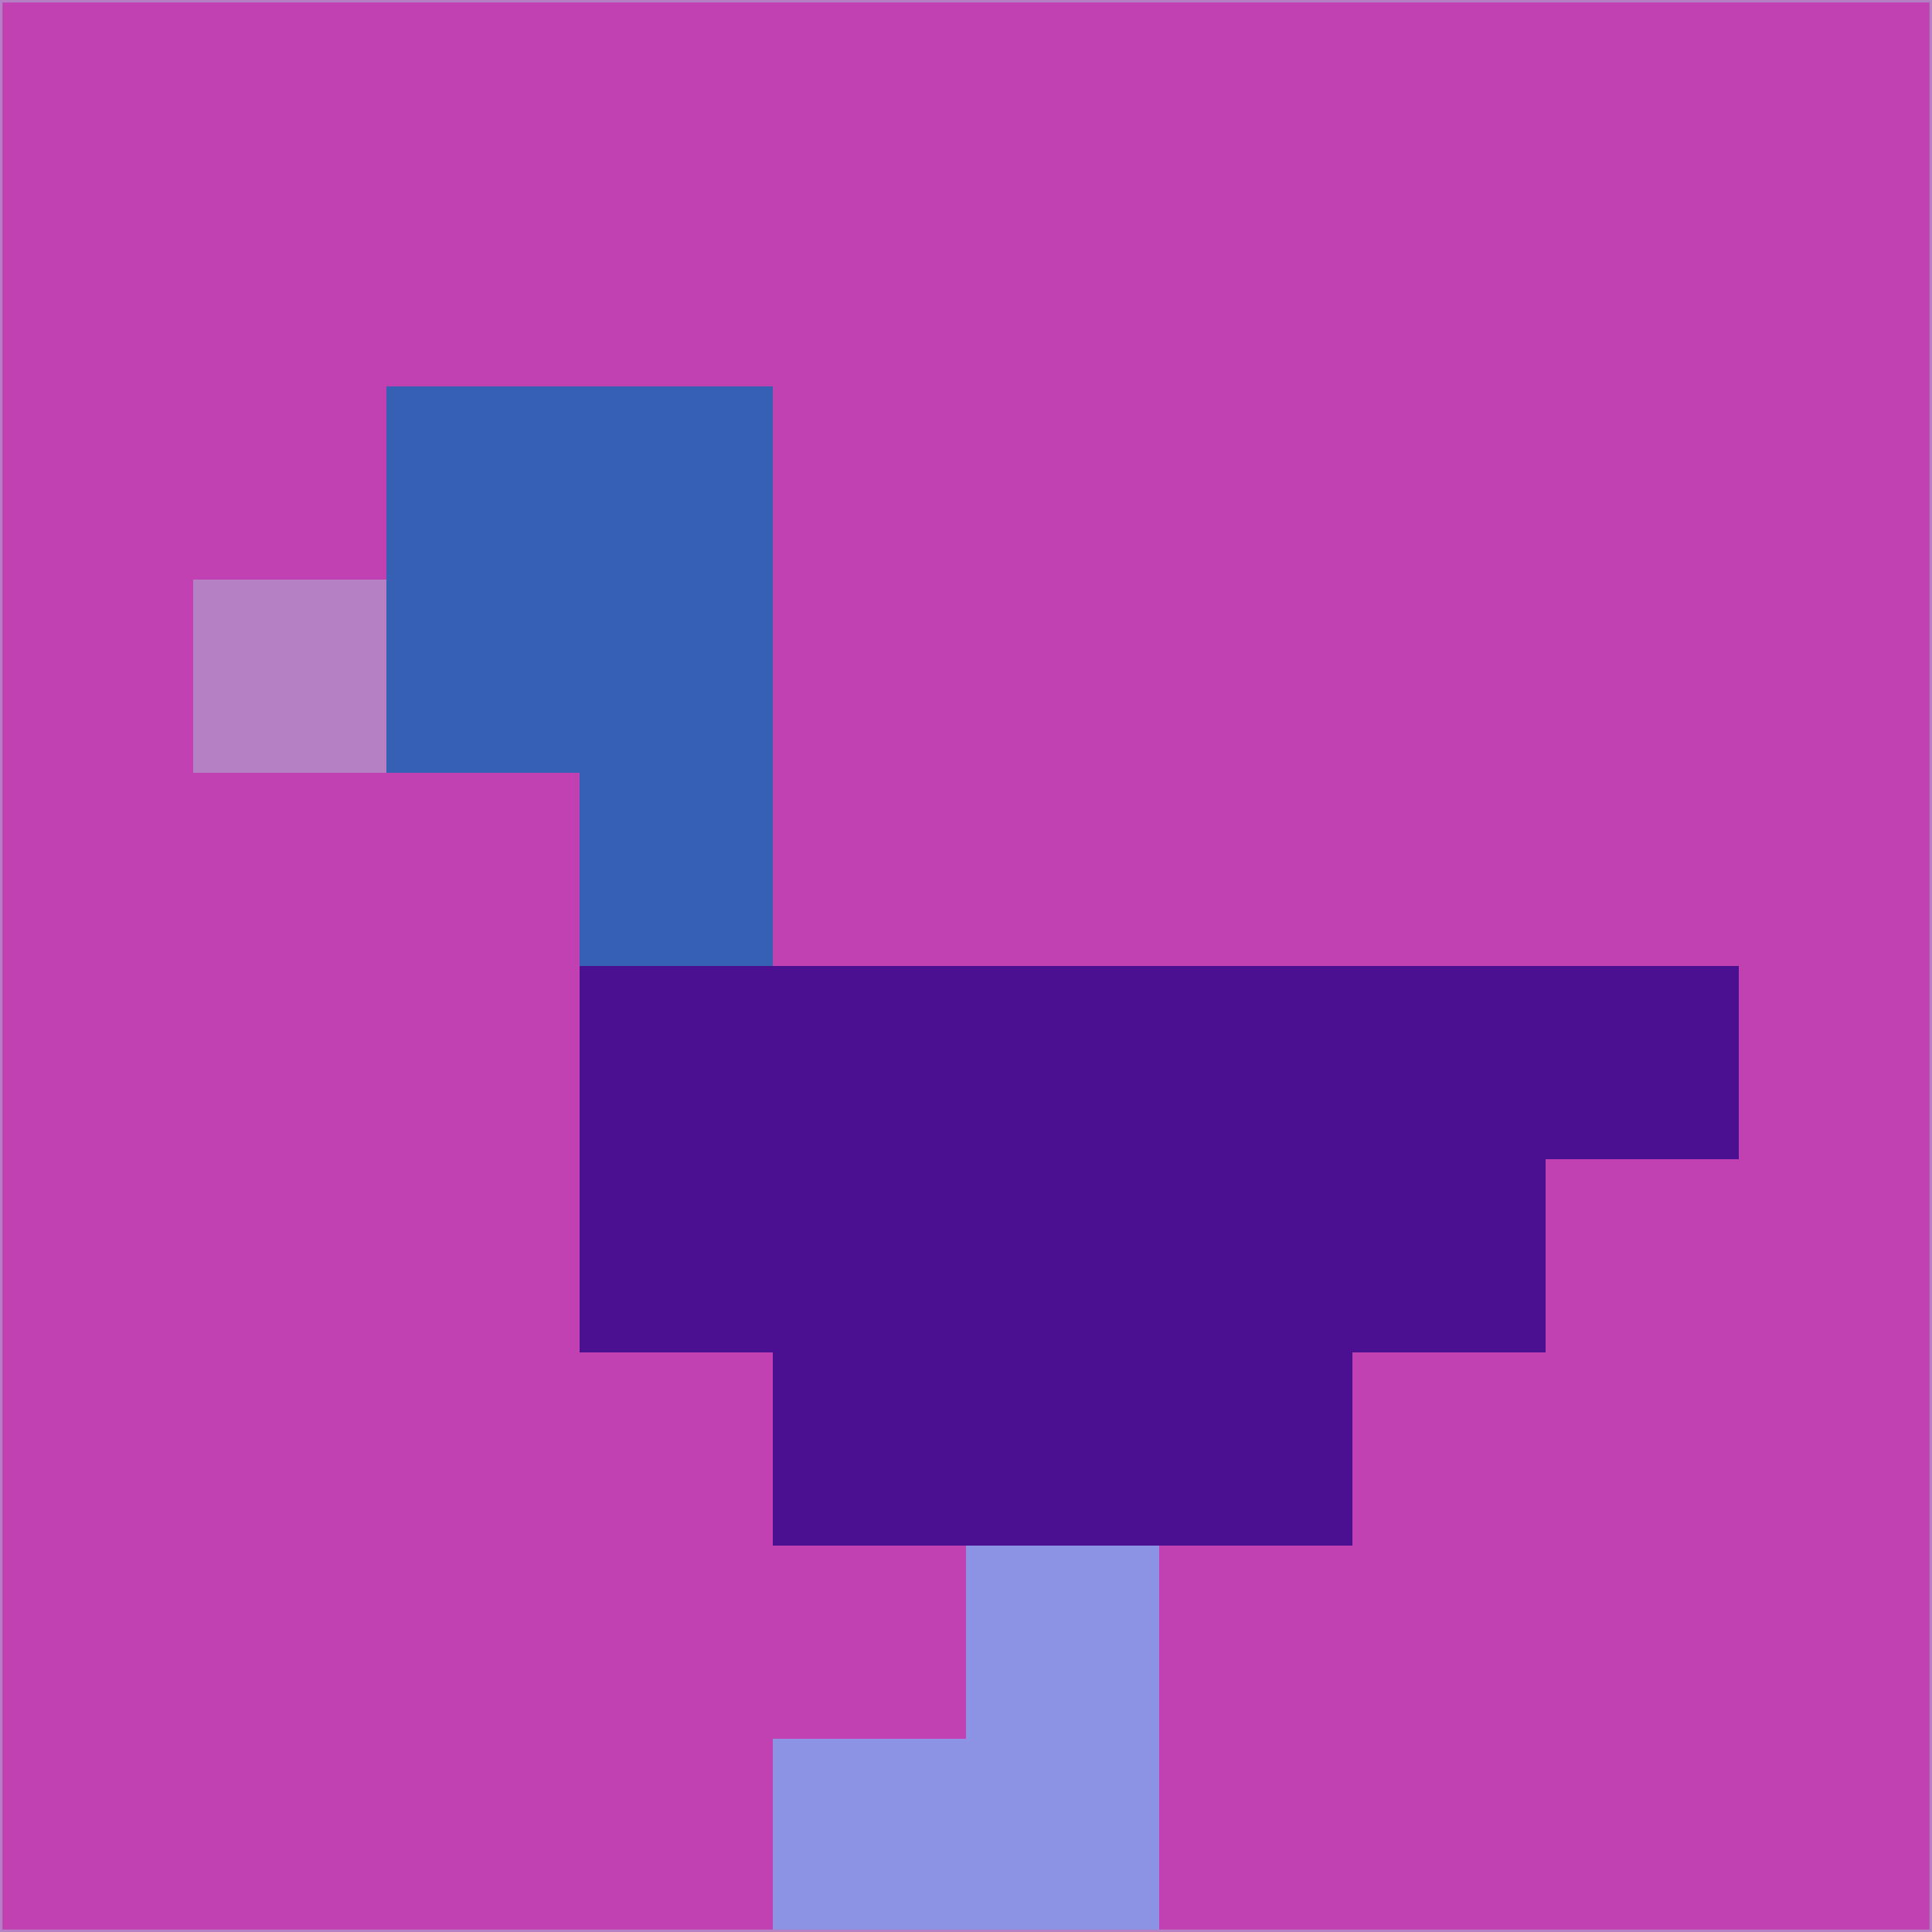<svg xmlns="http://www.w3.org/2000/svg" version="1.1" width="785" height="785">
  <title>'goose-pfp-694263' by Dmitri Cherniak (Cyberpunk Edition)</title>
  <desc>
    seed=990779
    backgroundColor=#c141b3
    padding=20
    innerPadding=0
    timeout=500
    dimension=1
    border=false
    Save=function(){return n.handleSave()}
    frame=12

    Rendered at 2024-09-15T22:37:00.447Z
    Generated in 1ms
    Modified for Cyberpunk theme with new color scheme
  </desc>
  <defs/>
  <rect width="100%" height="100%" fill="#c141b3"/>
  <g>
    <g id="0-0">
      <rect x="0" y="0" height="785" width="785" fill="#c141b3"/>
      <g>
        <!-- Neon blue -->
        <rect id="0-0-2-2-2-2" x="157" y="157" width="157" height="157" fill="#3560b3"/>
        <rect id="0-0-3-2-1-4" x="235.5" y="157" width="78.5" height="314" fill="#3560b3"/>
        <!-- Electric purple -->
        <rect id="0-0-4-5-5-1" x="314" y="392.5" width="392.5" height="78.5" fill="#4b1091"/>
        <rect id="0-0-3-5-5-2" x="235.5" y="392.5" width="392.5" height="157" fill="#4b1091"/>
        <rect id="0-0-4-5-3-3" x="314" y="392.5" width="235.5" height="235.5" fill="#4b1091"/>
        <!-- Neon pink -->
        <rect id="0-0-1-3-1-1" x="78.5" y="235.5" width="78.5" height="78.5" fill="#b580c4"/>
        <!-- Cyber yellow -->
        <rect id="0-0-5-8-1-2" x="392.5" y="628" width="78.5" height="157" fill="#8c93e4"/>
        <rect id="0-0-4-9-2-1" x="314" y="706.5" width="157" height="78.5" fill="#8c93e4"/>
      </g>
      <rect x="0" y="0" stroke="#b580c4" stroke-width="2" height="785" width="785" fill="none"/>
    </g>
  </g>
  <script xmlns=""/>
</svg>